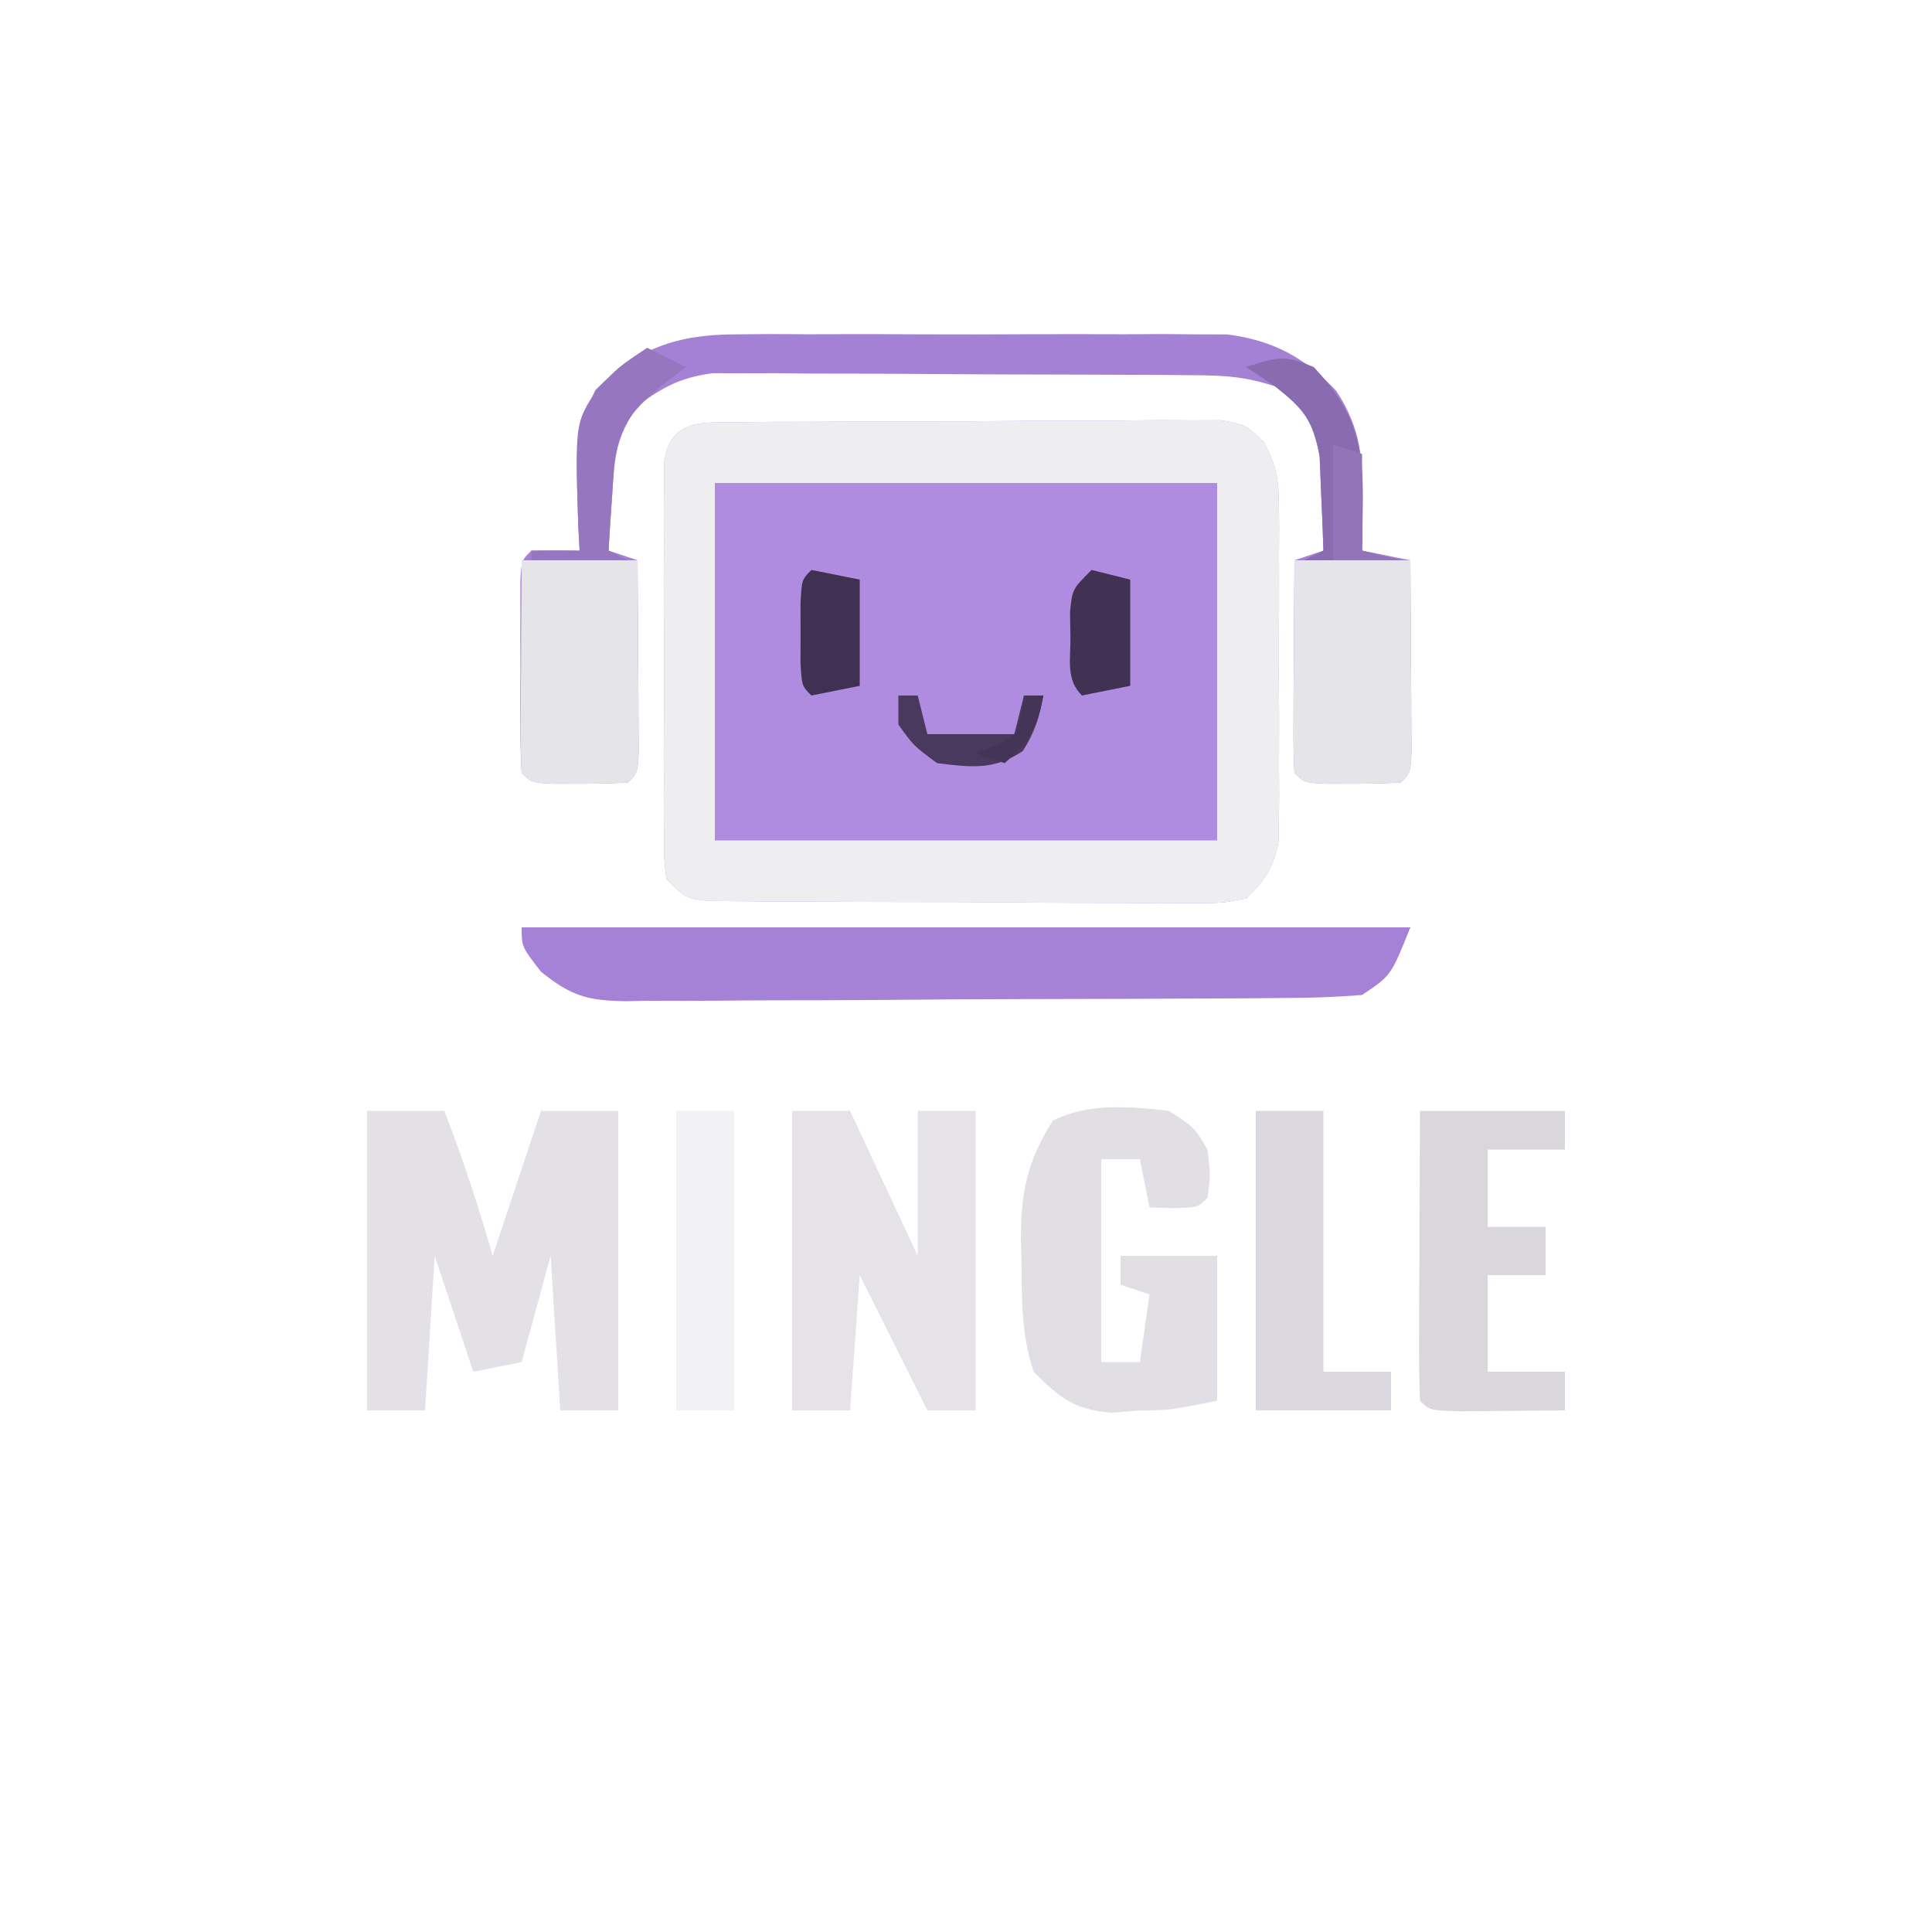 <?xml version="1.0" encoding="UTF-8"?>
<svg version="1.1" xmlns="http://www.w3.org/2000/svg" width="200" height="200">
<path d="M0 0 C1.727 -0.019 1.727 -0.019 3.489 -0.039 C4.738 -0.041 5.987 -0.043 7.274 -0.045 C8.551 -0.052 9.829 -0.059 11.145 -0.066 C13.851 -0.076 16.557 -0.081 19.263 -0.08 C22.731 -0.08 26.199 -0.107 29.667 -0.142 C32.973 -0.169 36.28 -0.168 39.586 -0.17 C40.833 -0.185 42.08 -0.199 43.365 -0.214 C45.097 -0.205 45.097 -0.205 46.863 -0.195 C47.881 -0.198 48.899 -0.201 49.947 -0.204 C52.496 0.291 52.496 0.291 54.324 2.061 C55.572 4.434 55.876 5.788 55.885 8.445 C55.894 9.252 55.903 10.06 55.913 10.892 C55.907 11.756 55.901 12.619 55.895 13.509 C55.898 14.404 55.901 15.299 55.903 16.221 C55.906 18.111 55.9 20 55.887 21.89 C55.871 24.78 55.887 27.669 55.906 30.56 C55.905 32.397 55.901 34.235 55.895 36.072 C55.904 37.367 55.904 37.367 55.913 38.689 C55.904 39.496 55.894 40.304 55.885 41.136 C55.882 41.844 55.88 42.551 55.877 43.28 C55.356 46.031 54.508 47.342 52.496 49.291 C49.947 49.785 49.947 49.785 46.863 49.776 C45.709 49.783 44.554 49.789 43.365 49.795 C42.118 49.781 40.871 49.766 39.586 49.751 C38.308 49.751 37.029 49.75 35.712 49.749 C33.008 49.743 30.304 49.729 27.6 49.702 C24.13 49.668 20.661 49.661 17.192 49.662 C13.886 49.661 10.58 49.644 7.274 49.626 C5.4 49.623 5.4 49.623 3.489 49.62 C2.338 49.607 1.186 49.594 0 49.581 C-1.017 49.573 -2.034 49.566 -3.081 49.558 C-5.504 49.291 -5.504 49.291 -7.504 47.291 C-7.758 45.355 -7.758 45.355 -7.762 42.964 C-7.769 42.07 -7.775 41.176 -7.782 40.254 C-7.778 39.287 -7.773 38.319 -7.769 37.322 C-7.771 36.331 -7.773 35.339 -7.775 34.318 C-7.776 32.22 -7.773 30.122 -7.764 28.023 C-7.754 24.804 -7.764 21.584 -7.777 18.365 C-7.776 16.33 -7.773 14.294 -7.769 12.259 C-7.775 10.808 -7.775 10.808 -7.782 9.327 C-7.775 8.432 -7.769 7.538 -7.762 6.617 C-7.761 5.828 -7.759 5.039 -7.758 4.226 C-7.151 -0.396 -3.842 0.029 0 0 Z " fill="#B08CE1" transform="translate(76.504,43.709)"/>
<path d="M0 0 C1.727 -0.019 1.727 -0.019 3.489 -0.039 C4.738 -0.041 5.987 -0.043 7.274 -0.045 C8.551 -0.052 9.829 -0.059 11.145 -0.066 C13.851 -0.076 16.557 -0.081 19.263 -0.08 C22.731 -0.08 26.199 -0.107 29.667 -0.142 C32.973 -0.169 36.28 -0.168 39.586 -0.17 C40.833 -0.185 42.08 -0.199 43.365 -0.214 C45.097 -0.205 45.097 -0.205 46.863 -0.195 C47.881 -0.198 48.899 -0.201 49.947 -0.204 C52.496 0.291 52.496 0.291 54.324 2.061 C55.572 4.434 55.876 5.788 55.885 8.445 C55.894 9.252 55.903 10.06 55.913 10.892 C55.907 11.756 55.901 12.619 55.895 13.509 C55.898 14.404 55.901 15.299 55.903 16.221 C55.906 18.111 55.9 20 55.887 21.89 C55.871 24.78 55.887 27.669 55.906 30.56 C55.905 32.397 55.901 34.235 55.895 36.072 C55.904 37.367 55.904 37.367 55.913 38.689 C55.904 39.496 55.894 40.304 55.885 41.136 C55.882 41.844 55.88 42.551 55.877 43.28 C55.356 46.031 54.508 47.342 52.496 49.291 C49.947 49.785 49.947 49.785 46.863 49.776 C45.709 49.783 44.554 49.789 43.365 49.795 C42.118 49.781 40.871 49.766 39.586 49.751 C38.308 49.751 37.029 49.75 35.712 49.749 C33.008 49.743 30.304 49.729 27.6 49.702 C24.13 49.668 20.661 49.661 17.192 49.662 C13.886 49.661 10.58 49.644 7.274 49.626 C5.4 49.623 5.4 49.623 3.489 49.62 C2.338 49.607 1.186 49.594 0 49.581 C-1.017 49.573 -2.034 49.566 -3.081 49.558 C-5.504 49.291 -5.504 49.291 -7.504 47.291 C-7.758 45.355 -7.758 45.355 -7.762 42.964 C-7.769 42.07 -7.775 41.176 -7.782 40.254 C-7.778 39.287 -7.773 38.319 -7.769 37.322 C-7.771 36.331 -7.773 35.339 -7.775 34.318 C-7.776 32.22 -7.773 30.122 -7.764 28.023 C-7.754 24.804 -7.764 21.584 -7.777 18.365 C-7.776 16.33 -7.773 14.294 -7.769 12.259 C-7.775 10.808 -7.775 10.808 -7.782 9.327 C-7.775 8.432 -7.769 7.538 -7.762 6.617 C-7.761 5.828 -7.759 5.039 -7.758 4.226 C-7.151 -0.396 -3.842 0.029 0 0 Z M-2.504 6.291 C-2.504 18.501 -2.504 30.711 -2.504 43.291 C14.656 43.291 31.816 43.291 49.496 43.291 C49.496 31.081 49.496 18.871 49.496 6.291 C32.336 6.291 15.176 6.291 -2.504 6.291 Z " fill="#EEEDF0" transform="translate(76.504,43.709)"/>
<path d="M0 0 C1.772 -0.014 1.772 -0.014 3.58 -0.029 C5.474 -0.02 5.474 -0.02 7.406 -0.01 C8.715 -0.013 10.024 -0.016 11.373 -0.019 C14.137 -0.023 16.9 -0.017 19.664 -0.003 C23.195 0.014 26.725 0.004 30.255 -0.014 C33.639 -0.027 37.023 -0.018 40.406 -0.01 C41.669 -0.016 42.932 -0.022 44.232 -0.029 C45.414 -0.019 46.595 -0.01 47.812 0 C48.847 0.002 49.881 0.005 50.947 0.007 C55.692 0.618 58.945 2.375 62.219 5.826 C64.814 9.766 65.03 12.975 64.969 17.638 C64.96 18.53 64.951 19.422 64.941 20.341 C64.93 21.017 64.918 21.692 64.906 22.388 C66.556 22.718 68.206 23.048 69.906 23.388 C69.935 27.034 69.953 30.68 69.969 34.326 C69.977 35.367 69.986 36.408 69.994 37.48 C69.997 38.469 70.001 39.459 70.004 40.478 C70.009 41.394 70.014 42.311 70.02 43.255 C69.906 45.388 69.906 45.388 68.906 46.388 C67.242 46.486 65.573 46.518 63.906 46.513 C62.545 46.517 62.545 46.517 61.156 46.521 C58.906 46.388 58.906 46.388 57.906 45.388 C57.819 43.753 57.799 42.115 57.809 40.478 C57.813 38.994 57.813 38.994 57.818 37.48 C57.831 35.919 57.831 35.919 57.844 34.326 C57.848 33.281 57.853 32.236 57.857 31.16 C57.869 28.569 57.886 25.979 57.906 23.388 C58.896 23.058 59.886 22.728 60.906 22.388 C60.846 20.304 60.757 18.221 60.656 16.138 C60.61 14.978 60.563 13.818 60.516 12.623 C59.809 8.871 58.899 7.682 55.906 5.388 C52.79 4.349 50.59 4.249 47.321 4.227 C46.176 4.217 45.031 4.208 43.852 4.198 C41.995 4.192 41.995 4.192 40.102 4.185 C38.83 4.179 37.559 4.174 36.249 4.168 C33.558 4.158 30.866 4.151 28.174 4.148 C24.732 4.142 21.29 4.118 17.848 4.09 C14.558 4.067 11.267 4.065 7.977 4.06 C6.743 4.048 5.51 4.035 4.239 4.023 C2.512 4.027 2.512 4.027 0.75 4.032 C-0.765 4.026 -0.765 4.026 -2.311 4.021 C-5.596 4.454 -7.438 5.431 -10.094 7.388 C-12.363 10.793 -12.459 12.553 -12.719 16.576 C-12.794 17.662 -12.868 18.749 -12.945 19.869 C-12.994 20.7 -13.043 21.532 -13.094 22.388 C-12.104 22.718 -11.114 23.048 -10.094 23.388 C-10.065 27.034 -10.047 30.68 -10.031 34.326 C-10.023 35.367 -10.014 36.408 -10.006 37.48 C-10.003 38.469 -9.999 39.459 -9.996 40.478 C-9.991 41.394 -9.986 42.311 -9.98 43.255 C-10.094 45.388 -10.094 45.388 -11.094 46.388 C-12.758 46.486 -14.427 46.518 -16.094 46.513 C-17.455 46.517 -17.455 46.517 -18.844 46.521 C-21.094 46.388 -21.094 46.388 -22.094 45.388 C-22.193 43.766 -22.225 42.139 -22.227 40.513 C-22.228 39.528 -22.229 38.543 -22.23 37.529 C-22.227 36.492 -22.223 35.456 -22.219 34.388 C-22.225 32.834 -22.225 32.834 -22.23 31.248 C-22.229 30.263 -22.228 29.278 -22.227 28.263 C-22.225 27.353 -22.224 26.443 -22.223 25.505 C-22.094 23.388 -22.094 23.388 -21.094 22.388 C-19.428 22.348 -17.76 22.345 -16.094 22.388 C-16.14 21.519 -16.187 20.651 -16.234 19.755 C-16.529 10.358 -16.529 10.358 -14.469 5.763 C-10.173 1.467 -6.007 0.014 0 0 Z " fill="#A481D4" transform="translate(76.094,34.612)"/>
<path d="M0 0 C30.36 0 60.72 0 92 0 C90 5 90 5 87 7 C84.369 7.21 81.843 7.304 79.211 7.306 C78.023 7.319 78.023 7.319 76.811 7.332 C74.189 7.356 71.567 7.364 68.945 7.371 C67.123 7.38 65.301 7.389 63.479 7.398 C59.657 7.415 55.836 7.423 52.014 7.426 C47.119 7.431 42.225 7.469 37.33 7.514 C33.565 7.544 29.801 7.551 26.036 7.552 C24.232 7.556 22.427 7.569 20.623 7.59 C18.097 7.617 15.573 7.612 13.047 7.599 C11.931 7.622 11.931 7.622 10.793 7.644 C6.812 7.588 5.143 7.115 1.997 4.588 C0 2 0 2 0 0 Z " fill="#A682D6" transform="translate(54,96)"/>
<path d="M0 0 C2.64 0 5.28 0 8 0 C9.934 5.011 11.514 9.799 13 15 C14.65 10.05 16.3 5.1 18 0 C20.64 0 23.28 0 26 0 C26 10.23 26 20.46 26 31 C24.02 31 22.04 31 20 31 C19.67 25.72 19.34 20.44 19 15 C18.01 18.63 17.02 22.26 16 26 C14.35 26.33 12.7 26.66 11 27 C9.68 23.04 8.36 19.08 7 15 C6.67 20.28 6.34 25.56 6 31 C4.02 31 2.04 31 0 31 C0 20.77 0 10.54 0 0 Z " fill="#E3E1E6" transform="translate(38,115)"/>
<path d="M0 0 C1.98 0 3.96 0 6 0 C8.31 4.95 10.62 9.9 13 15 C13 10.05 13 5.1 13 0 C14.98 0 16.96 0 19 0 C19 10.23 19 20.46 19 31 C17.35 31 15.7 31 14 31 C11.69 26.38 9.38 21.76 7 17 C6.67 21.62 6.34 26.24 6 31 C4.02 31 2.04 31 0 31 C0 20.77 0 10.54 0 0 Z " fill="#E5E3E7" transform="translate(82,115)"/>
<path d="M0 0 C2.625 1.688 2.625 1.688 4 4 C4.312 6.688 4.312 6.688 4 9 C3 10 3 10 0.438 10.062 C-0.367 10.042 -1.171 10.021 -2 10 C-2.33 8.35 -2.66 6.7 -3 5 C-4.32 5 -5.64 5 -7 5 C-7 11.93 -7 18.86 -7 26 C-5.68 26 -4.36 26 -3 26 C-2.67 23.69 -2.34 21.38 -2 19 C-2.99 18.67 -3.98 18.34 -5 18 C-5 17.01 -5 16.02 -5 15 C-1.7 15 1.6 15 5 15 C5 19.95 5 24.9 5 30 C0 31 0 31 -3 31 C-4.423 31.124 -4.423 31.124 -5.875 31.25 C-9.797 30.936 -11.252 29.748 -14 27 C-15.263 23.212 -15.223 19.635 -15.25 15.688 C-15.271 14.94 -15.291 14.193 -15.312 13.424 C-15.347 8.546 -14.7 5.227 -12 1 C-8.303 -0.849 -4.036 -0.469 0 0 Z " fill="#E1DFE3" transform="translate(121,115)"/>
<path d="M0 0 C4.95 0 9.9 0 15 0 C15 1.32 15 2.64 15 4 C12.36 4 9.72 4 7 4 C7 6.64 7 9.28 7 12 C8.98 12 10.96 12 13 12 C13 13.65 13 15.3 13 17 C11.02 17 9.04 17 7 17 C7 20.3 7 23.6 7 27 C9.64 27 12.28 27 15 27 C15 28.32 15 29.64 15 31 C12.688 31.027 10.375 31.046 8.062 31.062 C6.775 31.074 5.487 31.086 4.16 31.098 C1 31 1 31 0 30 C-0.088 27.781 -0.107 25.56 -0.098 23.34 C-0.096 22.675 -0.095 22.011 -0.093 21.326 C-0.088 19.197 -0.075 17.067 -0.062 14.938 C-0.057 13.497 -0.053 12.056 -0.049 10.615 C-0.039 7.077 -0.019 3.538 0 0 Z " fill="#D9D6DC" transform="translate(147,115)"/>
<path d="M0 0 C3.96 0 7.92 0 12 0 C12.027 3.646 12.047 7.292 12.062 10.938 C12.071 11.978 12.079 13.019 12.088 14.092 C12.091 15.081 12.094 16.071 12.098 17.09 C12.103 18.006 12.108 18.923 12.114 19.867 C12 22 12 22 11 23 C9.336 23.098 7.667 23.13 6 23.125 C4.639 23.129 4.639 23.129 3.25 23.133 C1 23 1 23 0 22 C-0.087 20.365 -0.107 18.727 -0.098 17.09 C-0.094 16.1 -0.091 15.111 -0.088 14.092 C-0.08 13.051 -0.071 12.01 -0.062 10.938 C-0.058 9.893 -0.053 8.848 -0.049 7.771 C-0.037 5.181 -0.019 2.59 0 0 Z " fill="#E5E4E8" transform="translate(134,58)"/>
<path d="M0 0 C3.96 0 7.92 0 12 0 C12.027 3.646 12.047 7.292 12.062 10.938 C12.071 11.978 12.079 13.019 12.088 14.092 C12.091 15.081 12.094 16.071 12.098 17.09 C12.103 18.006 12.108 18.923 12.114 19.867 C12 22 12 22 11 23 C9.336 23.098 7.667 23.13 6 23.125 C4.639 23.129 4.639 23.129 3.25 23.133 C1 23 1 23 0 22 C-0.087 20.365 -0.107 18.727 -0.098 17.09 C-0.094 16.1 -0.091 15.111 -0.088 14.092 C-0.08 13.051 -0.071 12.01 -0.062 10.938 C-0.058 9.893 -0.053 8.848 -0.049 7.771 C-0.037 5.181 -0.019 2.59 0 0 Z " fill="#E5E4E8" transform="translate(54,58)"/>
<path d="M0 0 C2.31 0 4.62 0 7 0 C7 8.91 7 17.82 7 27 C9.31 27 11.62 27 14 27 C14 28.32 14 29.64 14 31 C9.38 31 4.76 31 0 31 C0 20.77 0 10.54 0 0 Z " fill="#DBD9DF" transform="translate(130,115)"/>
<path d="M0 0 C1.98 0 3.96 0 6 0 C6 10.23 6 20.46 6 31 C4.02 31 2.04 31 0 31 C0 20.77 0 10.54 0 0 Z " fill="#F2F1F3" transform="translate(70,115)"/>
<path d="M0 0 C4.372 4.622 5.144 8.043 5.062 14.25 C5.053 15.142 5.044 16.034 5.035 16.953 C5.024 17.629 5.012 18.304 5 19 C6.32 19.33 7.64 19.66 9 20 C5.7 20 2.4 20 -1 20 C-0.34 19.67 0.32 19.34 1 19 C0.94 16.916 0.851 14.833 0.75 12.75 C0.704 11.59 0.657 10.43 0.609 9.234 C-0.1 5.467 -1.045 4.351 -4 2 C-4.99 1.34 -5.98 0.68 -7 0 C-3.805 -1.065 -3.01 -1.277 0 0 Z " fill="#896CB0" transform="translate(136,38)"/>
<path d="M0 0 C1.32 0.66 2.64 1.32 4 2 C3.216 2.598 2.433 3.196 1.625 3.812 C-1.435 6.362 -2.849 7.934 -3.414 11.918 C-3.484 12.997 -3.553 14.076 -3.625 15.188 C-3.7 16.274 -3.775 17.361 -3.852 18.48 C-3.901 19.312 -3.95 20.143 -4 21 C-3.34 21.33 -2.68 21.66 -2 22 C-5.3 22 -8.6 22 -12 22 C-12 21.67 -12 21.34 -12 21 C-10.35 21 -8.7 21 -7 21 C-7.046 20.131 -7.093 19.262 -7.141 18.367 C-7.472 7.779 -7.472 7.779 -5.188 4.312 C-3 2 -3 2 0 0 Z " fill="#9677BF" transform="translate(67,36)"/>
<path d="M0 0 C1.65 0.33 3.3 0.66 5 1 C5 4.63 5 8.26 5 12 C3.35 12.33 1.7 12.66 0 13 C-1 12 -1 12 -1.133 9.531 C-1.13 8.531 -1.128 7.531 -1.125 6.5 C-1.128 5.5 -1.13 4.499 -1.133 3.469 C-1 1 -1 1 0 0 Z " fill="#403152" transform="translate(84,59)"/>
<path d="M0 0 C1.32 0.33 2.64 0.66 4 1 C4 4.63 4 8.26 4 12 C2.35 12.33 0.7 12.66 -1 13 C-2.666 11.334 -2.171 9.34 -2.188 7.062 C-2.202 6.167 -2.216 5.271 -2.23 4.348 C-2 2 -2 2 0 0 Z " fill="#413254" transform="translate(113,59)"/>
<path d="M0 0 C0.66 0 1.32 0 2 0 C2.33 1.32 2.66 2.64 3 4 C5.97 4 8.94 4 12 4 C12.33 2.68 12.66 1.36 13 0 C13.66 0 14.32 0 15 0 C14.615 2.233 14.105 3.837 12.875 5.75 C9.865 7.757 7.513 7.431 4 7 C1.562 5.188 1.562 5.188 0 3 C0 2.01 0 1.02 0 0 Z " fill="#4A395F" transform="translate(93,72)"/>
<path d="M0 0 C0.99 0.33 1.98 0.66 3 1 C3 4.3 3 7.6 3 11 C4.32 11.33 5.64 11.66 7 12 C4.69 12 2.38 12 0 12 C0 8.04 0 4.08 0 0 Z " fill="#9175B8" transform="translate(138,46)"/>
<path d="M0 0 C0.66 0 1.32 0 2 0 C1.436 3.27 0.5 4.826 -2 7 C-2.99 6.67 -3.98 6.34 -5 6 C-4.361 5.753 -3.721 5.505 -3.062 5.25 C-0.813 4.184 -0.813 4.184 -0.25 1.875 C-0.168 1.256 -0.085 0.637 0 0 Z " fill="#443457" transform="translate(106,72)"/>
</svg>
